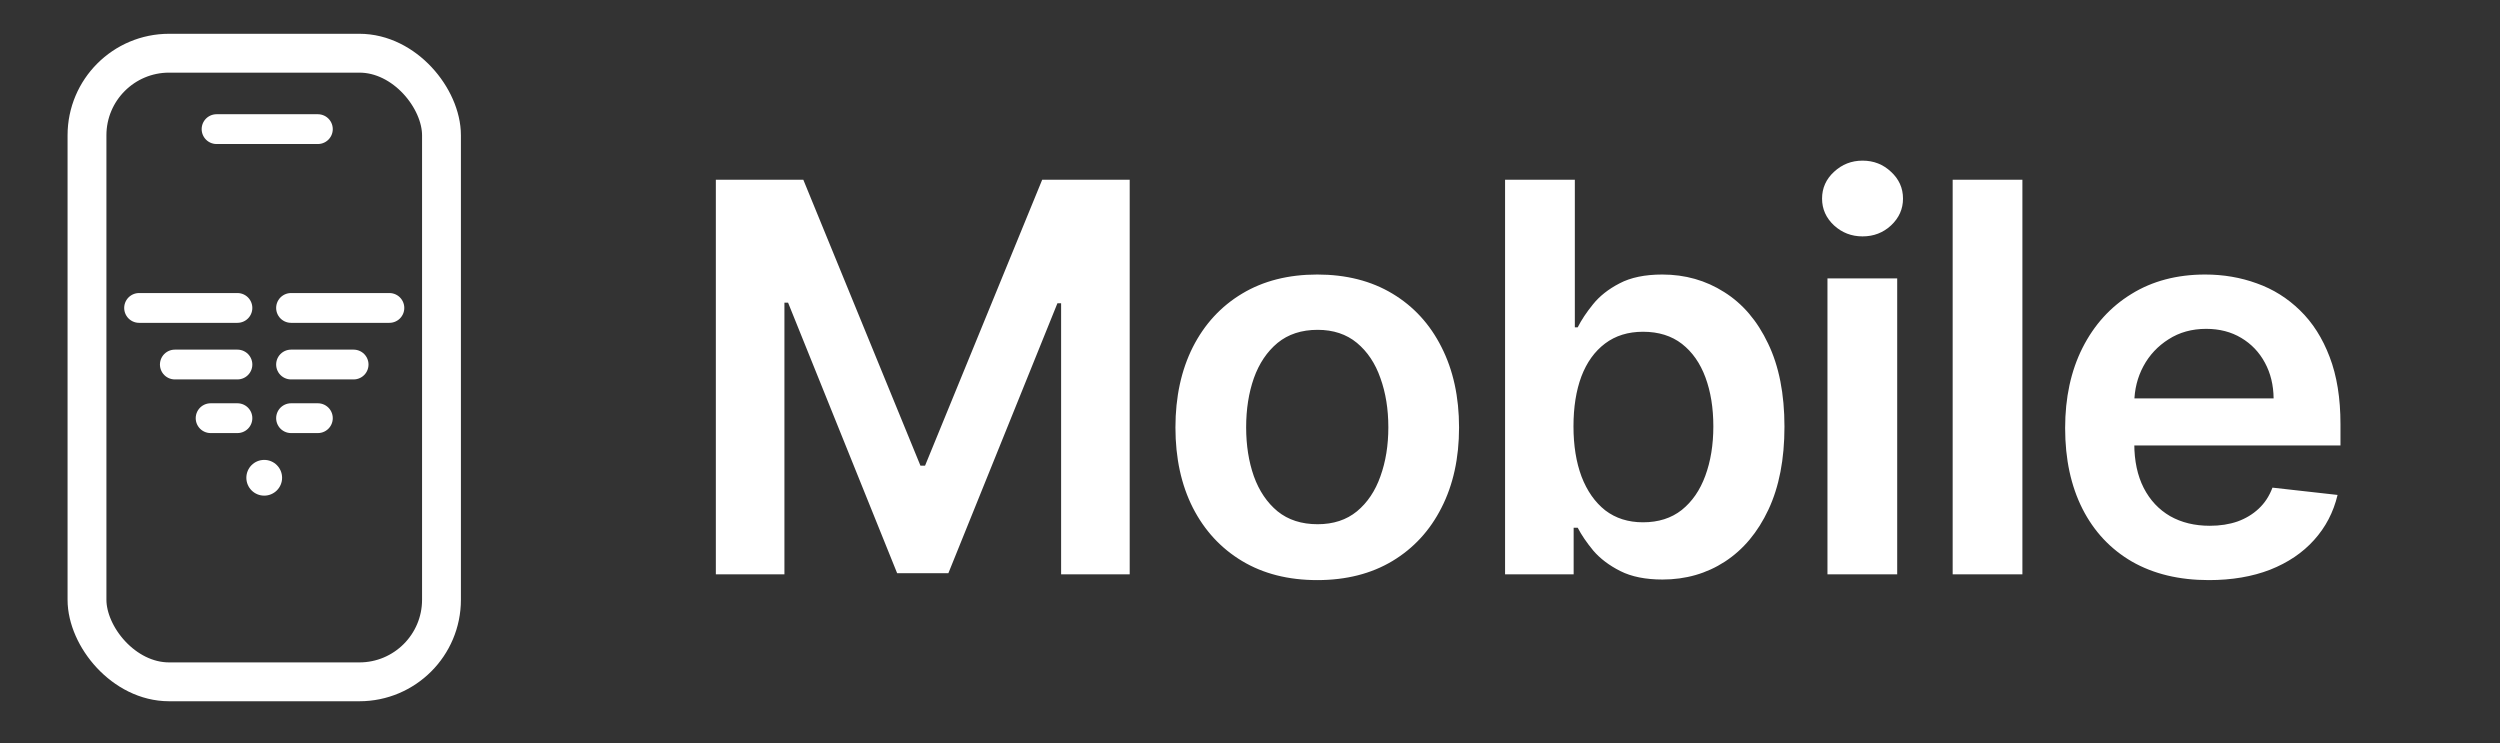 <svg width="74" height="22" fill="none" xmlns="http://www.w3.org/2000/svg"><rect width="100%" height="100%" fill="#333333" stroke="none"/><rect x="2.575" y="1.575" width="10.493" height="18.607" rx="2.43" stroke="white" stroke-width="1.15"></rect><path d="M4.117 9.115H7.028M11.526 9.115H8.615" stroke="white" stroke-width="0.882" stroke-linecap="round"></path><path d="M5.175 10.79H7.028M10.467 10.79H8.615" stroke="white" stroke-width="0.882" stroke-linecap="round"></path><path d="M6.234 12.378H7.028M9.409 12.378H8.615" stroke="white" stroke-width="0.882" stroke-linecap="round"></path><circle cx="0.529" cy="0.529" r="0.529" transform="matrix(1 0 0 -1 7.292 14.671)" fill="white"></circle><path d="M6.41 3.822H9.409" stroke="white" stroke-width="0.882" stroke-linecap="round"></path><path d="M21.189 5.32H23.778L27.245 13.783H27.382L30.849 5.32H33.439V17H31.409V8.976H31.3L28.072 16.966H26.555L23.327 8.959H23.219V17H21.189V5.32ZM38.991 17.171C38.135 17.171 37.394 16.983 36.767 16.607C36.139 16.23 35.653 15.704 35.307 15.027C34.965 14.35 34.793 13.559 34.793 12.654C34.793 11.749 34.965 10.957 35.307 10.276C35.653 9.595 36.139 9.067 36.767 8.691C37.394 8.314 38.135 8.126 38.991 8.126C39.846 8.126 40.588 8.314 41.215 8.691C41.842 9.067 42.327 9.595 42.669 10.276C43.015 10.957 43.188 11.749 43.188 12.654C43.188 13.559 43.015 14.35 42.669 15.027C42.327 15.704 41.842 16.23 41.215 16.607C40.588 16.983 39.846 17.171 38.991 17.171ZM39.002 15.517C39.466 15.517 39.854 15.39 40.166 15.135C40.477 14.877 40.709 14.53 40.861 14.097C41.017 13.664 41.095 13.181 41.095 12.649C41.095 12.112 41.017 11.628 40.861 11.194C40.709 10.757 40.477 10.409 40.166 10.15C39.854 9.892 39.466 9.763 39.002 9.763C38.527 9.763 38.132 9.892 37.816 10.15C37.504 10.409 37.27 10.757 37.114 11.194C36.962 11.628 36.886 12.112 36.886 12.649C36.886 13.181 36.962 13.664 37.114 14.097C37.27 14.53 37.504 14.877 37.816 15.135C38.132 15.39 38.527 15.517 39.002 15.517ZM44.55 17V5.32H46.615V9.689H46.7C46.807 9.476 46.957 9.249 47.151 9.01C47.345 8.767 47.607 8.559 47.938 8.388C48.269 8.213 48.691 8.126 49.204 8.126C49.881 8.126 50.491 8.299 51.035 8.645C51.582 8.987 52.016 9.495 52.335 10.168C52.658 10.837 52.82 11.658 52.82 12.631C52.82 13.593 52.662 14.411 52.346 15.084C52.031 15.757 51.601 16.27 51.057 16.624C50.514 16.977 49.898 17.154 49.21 17.154C48.708 17.154 48.291 17.07 47.961 16.903C47.63 16.736 47.364 16.534 47.162 16.299C46.964 16.059 46.81 15.833 46.7 15.62H46.58V17H44.55ZM46.575 12.62C46.575 13.187 46.655 13.683 46.814 14.108C46.978 14.534 47.212 14.867 47.516 15.107C47.824 15.342 48.196 15.46 48.633 15.46C49.09 15.46 49.472 15.338 49.78 15.095C50.088 14.848 50.32 14.511 50.476 14.086C50.635 13.656 50.715 13.168 50.715 12.62C50.715 12.076 50.637 11.593 50.481 11.171C50.325 10.749 50.093 10.419 49.786 10.179C49.478 9.94 49.094 9.82 48.633 9.82C48.193 9.82 47.818 9.936 47.51 10.168C47.202 10.4 46.968 10.725 46.809 11.143C46.653 11.561 46.575 12.053 46.575 12.62ZM54.093 17V8.24H56.157V17H54.093ZM55.131 6.997C54.804 6.997 54.523 6.888 54.287 6.672C54.051 6.451 53.933 6.187 53.933 5.879C53.933 5.567 54.051 5.303 54.287 5.086C54.523 4.866 54.804 4.755 55.131 4.755C55.462 4.755 55.743 4.866 55.975 5.086C56.211 5.303 56.329 5.567 56.329 5.879C56.329 6.187 56.211 6.451 55.975 6.672C55.743 6.888 55.462 6.997 55.131 6.997ZM59.863 5.32V17H57.799V5.32H59.863ZM65.382 17.171C64.504 17.171 63.746 16.989 63.107 16.624C62.472 16.255 61.983 15.734 61.641 15.061C61.299 14.384 61.128 13.588 61.128 12.671C61.128 11.77 61.299 10.979 61.641 10.299C61.987 9.614 62.47 9.082 63.09 8.702C63.71 8.318 64.438 8.126 65.274 8.126C65.814 8.126 66.324 8.213 66.803 8.388C67.285 8.559 67.711 8.826 68.08 9.187C68.453 9.548 68.746 10.008 68.958 10.567C69.171 11.122 69.278 11.784 69.278 12.552V13.185H62.097V11.793H67.299C67.295 11.398 67.209 11.046 67.042 10.738C66.875 10.426 66.641 10.181 66.341 10.002C66.044 9.824 65.698 9.734 65.303 9.734C64.881 9.734 64.51 9.837 64.191 10.042C63.871 10.244 63.622 10.51 63.444 10.841C63.269 11.168 63.179 11.527 63.175 11.918V13.133C63.175 13.643 63.269 14.08 63.455 14.445C63.641 14.806 63.902 15.084 64.236 15.278C64.571 15.468 64.962 15.563 65.411 15.563C65.711 15.563 65.983 15.521 66.227 15.437C66.47 15.35 66.681 15.223 66.86 15.055C67.038 14.888 67.173 14.681 67.265 14.434L69.192 14.65C69.071 15.16 68.839 15.605 68.496 15.985C68.158 16.361 67.725 16.654 67.196 16.863C66.668 17.068 66.063 17.171 65.382 17.171Z" fill="white"></path></svg>